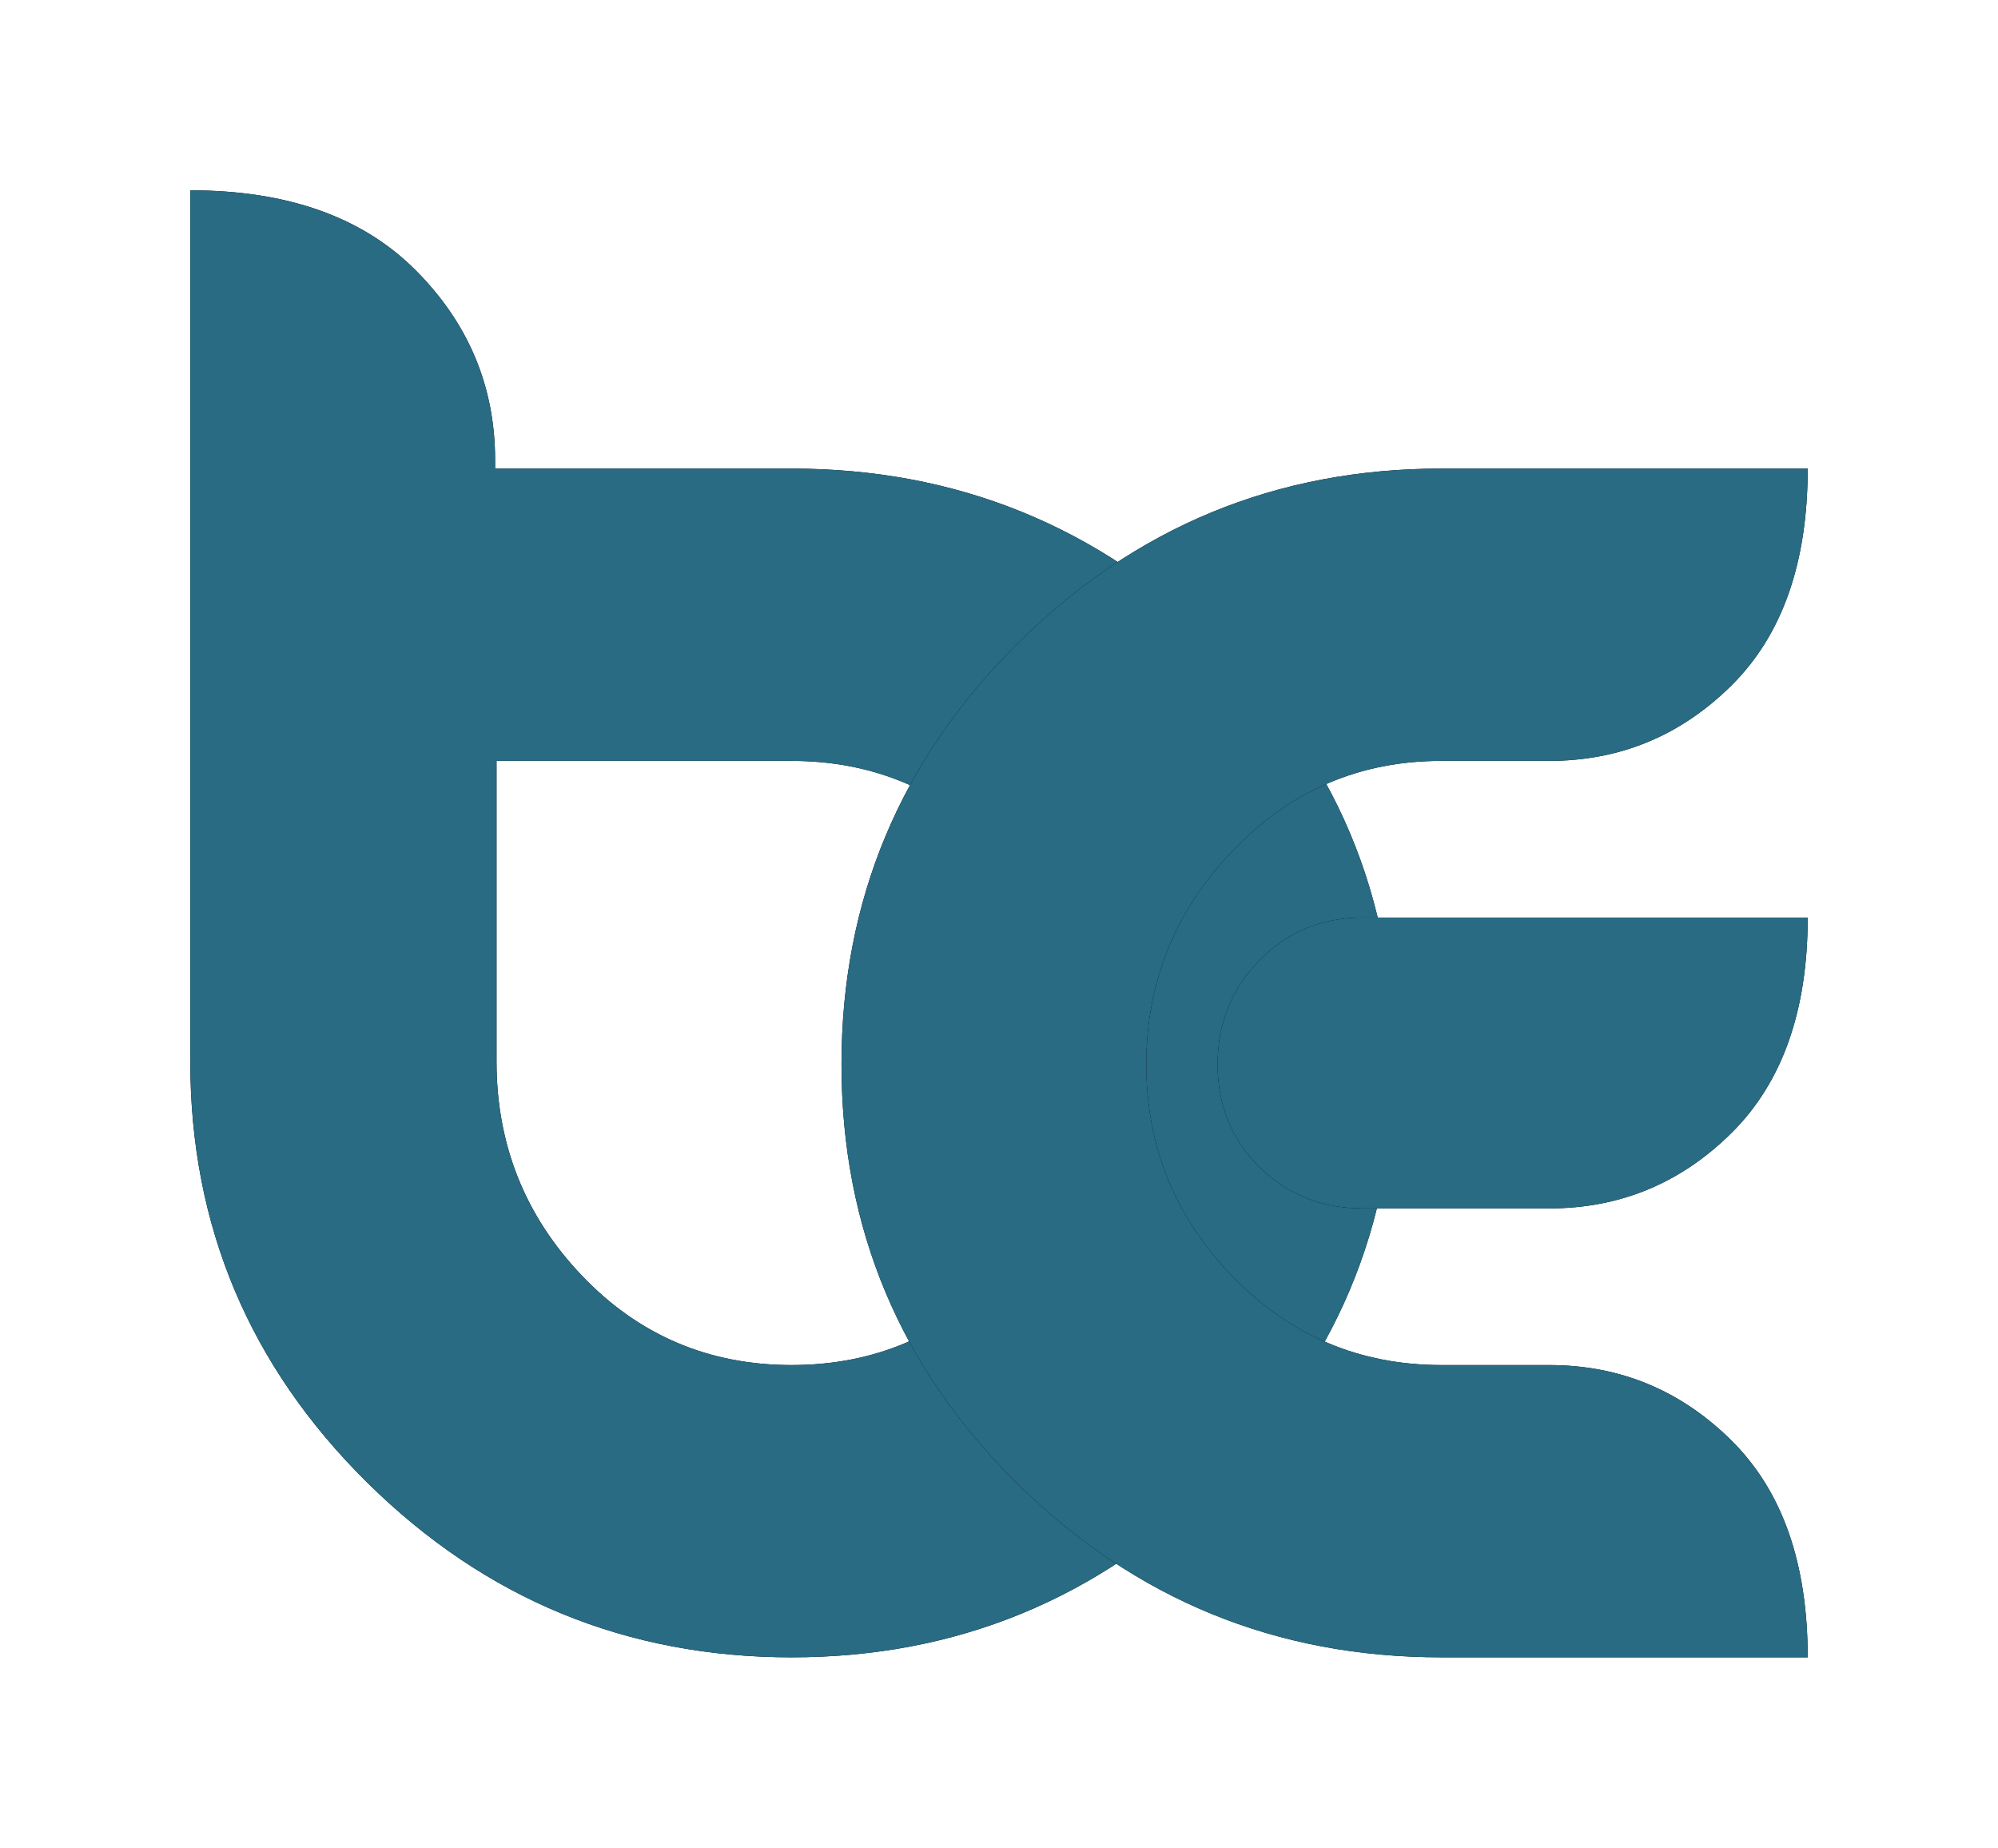 <?xml version="1.0" encoding="UTF-8" standalone="no"?>
<!-- Created with Inkscape (http://www.inkscape.org/) -->

<svg
   xmlns:dc="http://purl.org/dc/elements/1.1/"
   xmlns:cc="http://creativecommons.org/ns#"
   xmlns:rdf="http://www.w3.org/1999/02/22-rdf-syntax-ns#"
   xmlns:svg="http://www.w3.org/2000/svg"
   xmlns="http://www.w3.org/2000/svg"
   xmlns:sodipodi="http://sodipodi.sourceforge.net/DTD/sodipodi-0.dtd"
   xmlns:inkscape="http://www.inkscape.org/namespaces/inkscape"
   width="477.476"
   height="441.486"
   id="svg2"
   version="1.1"
   inkscape:version="0.48.4 r9939"
   sodipodi:docname="logo.svg"
   inkscape:export-filename="C:\Users\Schleppi\Repos\beratung_erfurt\media\images\logo_big.png"
   inkscape:export-xdpi="193.05275"
   inkscape:export-ydpi="193.05275">
  <defs
     id="defs4">
    <filter
       inkscape:collect="always"
       id="filter4517"
       x="-0.158"
       width="1.316"
       y="-0.13"
       height="1.259"
       color-interpolation-filters="sRGB">
      <feGaussianBlur
         inkscape:collect="always"
         stdDeviation="18.949"
         id="feGaussianBlur4519" />
    </filter>
    <filter
       inkscape:collect="always"
       id="filter4521"
       x="-0.197"
       width="1.394"
       y="-0.16"
       height="1.32"
       color-interpolation-filters="sRGB">
      <feGaussianBlur
         inkscape:collect="always"
         stdDeviation="18.949"
         id="feGaussianBlur4523" />
    </filter>
    <filter
       inkscape:collect="always"
       id="filter5212"
       x="-0.103"
       width="1.206"
       y="-0.182"
       height="1.364"
       color-interpolation-filters="sRGB">
      <feGaussianBlur
         inkscape:collect="always"
         stdDeviation="8.657"
         id="feGaussianBlur5214" />
    </filter>
  </defs>
  <sodipodi:namedview
     id="base"
     pagecolor="#ffffff"
     bordercolor="#666666"
     borderopacity="1.0"
     inkscape:pageopacity="0.0"
     inkscape:pageshadow="2"
     inkscape:zoom="0.8625424"
     inkscape:cx="66.884429"
     inkscape:cy="135.05304"
     inkscape:document-units="px"
     inkscape:current-layer="layer1"
     showgrid="false"
     fit-margin-top="0"
     fit-margin-left="0"
     fit-margin-right="0"
     fit-margin-bottom="0"
     inkscape:window-width="505"
     inkscape:window-height="401"
     inkscape:window-x="75"
     inkscape:window-y="75"
     inkscape:window-maximized="0" />
  <g
     inkscape:groupmode="layer"
     id="layer2"
     inkscape:label="BG"
     style="display:none"
     sodipodi:insensitive="true">
    <rect
       style="fill:#191919;fill-opacity:1;stroke:#0000ce;stroke-width:6.358;stroke-miterlimit:4;stroke-opacity:1;stroke-dasharray:none;stroke-dashoffset:0"
       id="rect4559"
       width="646.884"
       height="482.928"
       x="-52.434"
       y="-17.8" />
  </g>
  <g
     inkscape:label="Ebene 1"
     inkscape:groupmode="layer"
     id="layer1"
     transform="translate(-141.156,-355.68)">
    <g
       id="g4547"
       inkscape:export-filename="C:\Users\Schleppi\Repos\beratung_erfurt\media\images\g4543.png"
       inkscape:export-xdpi="100"
       inkscape:export-ydpi="100">
      <path
         d="m 330.321,751.688 c -39.432,0 -73.238,-13.923 -101.418,-41.77 -28.18,-27.847 -42.27,-61.374 -42.27,-100.581 l 0,-208.179 c 23.17,3.3e-4 41.102,6.349 53.799,19.044 12.696,12.697 19.044,27.846 19.044,45.447 l 0,1.999 70.844,0 c 39.431,3.4e-4 73.293,13.757 101.586,41.271 28.292,27.514 42.438,60.987 42.438,100.418 -2.5e-4,39.207 -14.146,72.735 -42.438,100.581 -28.292,27.847 -62.154,41.77 -101.586,41.77 z m 0,-214.196 -70.508,0 0,71.844 c -8e-5,19.825 6.795,36.867 20.385,51.127 13.59,14.26 30.298,21.39 50.122,21.39 19.824,8e-5 36.532,-7.13 50.122,-21.39 13.59,-14.26 20.385,-31.302 20.386,-51.127 -1.7e-4,-19.607 -6.85,-36.483 -20.549,-50.627 -13.699,-14.144 -30.352,-21.216 -49.959,-21.217 z"
         style="font-size:40px;font-style:normal;font-variant:normal;font-weight:bold;font-stretch:normal;line-height:125%;letter-spacing:0px;word-spacing:0px;fill:#000000;fill-opacity:1;stroke:none;filter:url(#filter4517);font-family:Danube;-inkscape-font-specification:Danube Bold"
         id="path2990-1"
         inkscape:connector-curvature="0" />
      <path
         d="m 330.321,751.688 c -39.432,0 -73.238,-13.923 -101.418,-41.77 -28.18,-27.847 -42.27,-61.374 -42.27,-100.581 l 0,-208.179 c 23.17,3.3e-4 41.102,6.349 53.799,19.044 12.696,12.697 19.044,27.846 19.044,45.447 l 0,1.999 70.844,0 c 39.431,3.4e-4 73.293,13.757 101.586,41.271 28.292,27.514 42.438,60.987 42.438,100.418 -2.5e-4,39.207 -14.146,72.735 -42.438,100.581 -28.292,27.847 -62.154,41.77 -101.586,41.77 z m 0,-214.196 -70.508,0 0,71.844 c -8e-5,19.825 6.795,36.867 20.385,51.127 13.59,14.26 30.298,21.39 50.122,21.39 19.824,8e-5 36.532,-7.13 50.122,-21.39 13.59,-14.26 20.385,-31.302 20.386,-51.127 -1.7e-4,-19.607 -6.85,-36.483 -20.549,-50.627 -13.699,-14.144 -30.352,-21.216 -49.959,-21.217 z"
         style="font-size:40px;font-style:normal;font-variant:normal;font-weight:bold;font-stretch:normal;line-height:125%;letter-spacing:0px;word-spacing:0px;fill:#286b83;fill-opacity:1;stroke:none;font-family:Danube;-inkscape-font-specification:Danube Bold"
         id="path2990"
         inkscape:connector-curvature="0" />
    </g>
    <g
       id="g4543"
       transform="translate(48,0)"
       inkscape:export-xdpi="100"
       inkscape:export-ydpi="100">
      <path
         d="m 506.942,626.387 c -12.136,12.027 -26.671,18.04 -43.606,18.04 l -44.442,0 c -9.804,8e-5 -18.047,-3.287 -24.73,-9.861 -6.683,-6.574 -10.025,-14.76 -10.024,-24.556 -8e-5,-9.803 3.341,-18.103 10.024,-24.898 6.683,-6.795 14.926,-10.193 24.73,-10.193 l 106.262,0 c -1.6e-4,22.279 -6.071,39.435 -18.213,51.469 z m -69.335,125.301 c -39.432,0 -73.182,-13.811 -101.249,-41.434 -28.068,-27.623 -42.102,-61.037 -42.102,-100.245 0,-39.214 14.034,-72.744 42.102,-100.592 28.068,-27.847 61.818,-41.77 101.249,-41.77 l 87.548,0 c -1.6e-4,22.504 -6.07,39.77 -18.208,51.8 -12.139,12.03 -26.676,18.045 -43.611,18.045 l -25.729,0 c -19.6,1.7e-4 -36.252,7.185 -49.954,21.553 -13.703,14.369 -20.554,31.357 -20.554,50.964 0,19.6 6.851,36.474 20.554,50.622 13.702,14.148 30.354,21.222 49.954,21.222 l 25.729,0 c 16.935,8e-5 31.472,6.015 43.611,18.045 12.139,12.03 18.208,29.293 18.208,51.79 z"
         style="font-size:40px;font-style:normal;font-variant:normal;font-weight:bold;font-stretch:normal;line-height:125%;letter-spacing:0px;word-spacing:0px;fill:#000000;fill-opacity:1;stroke:none;filter:url(#filter4521);font-family:Danube;-inkscape-font-specification:Danube Bold"
         id="path2992-7"
         inkscape:connector-curvature="0" />
      <path
         d="m 506.942,626.387 c -12.136,12.027 -26.671,18.04 -43.606,18.04 l -44.442,0 c -9.804,8e-5 -18.047,-3.287 -24.73,-9.861 -6.683,-6.574 -10.025,-14.76 -10.024,-24.556 -8e-5,-9.803 3.341,-18.103 10.024,-24.898 6.683,-6.795 14.926,-10.193 24.73,-10.193 l 106.262,0 c -1.6e-4,22.279 -6.071,39.435 -18.213,51.469 z m -69.335,125.301 c -39.432,0 -73.182,-13.811 -101.249,-41.434 -28.068,-27.623 -42.102,-61.037 -42.102,-100.245 0,-39.214 14.034,-72.744 42.102,-100.592 28.068,-27.847 61.818,-41.77 101.249,-41.77 l 87.548,0 c -1.6e-4,22.504 -6.07,39.77 -18.208,51.8 -12.139,12.03 -26.676,18.045 -43.611,18.045 l -25.729,0 c -19.6,1.7e-4 -36.252,7.185 -49.954,21.553 -13.703,14.369 -20.554,31.357 -20.554,50.964 0,19.6 6.851,36.474 20.554,50.622 13.702,14.148 30.354,21.222 49.954,21.222 l 25.729,0 c 16.935,8e-5 31.472,6.015 43.611,18.045 12.139,12.03 18.208,29.293 18.208,51.79 z"
         style="font-size:40px;font-style:normal;font-variant:normal;font-weight:bold;font-stretch:normal;line-height:125%;letter-spacing:0px;word-spacing:0px;fill:#286b83;fill-opacity:1;stroke:none;font-family:Danube;-inkscape-font-specification:Danube Bold"
         id="path2992"
         inkscape:connector-curvature="0" />
    </g>
  </g>
</svg>
